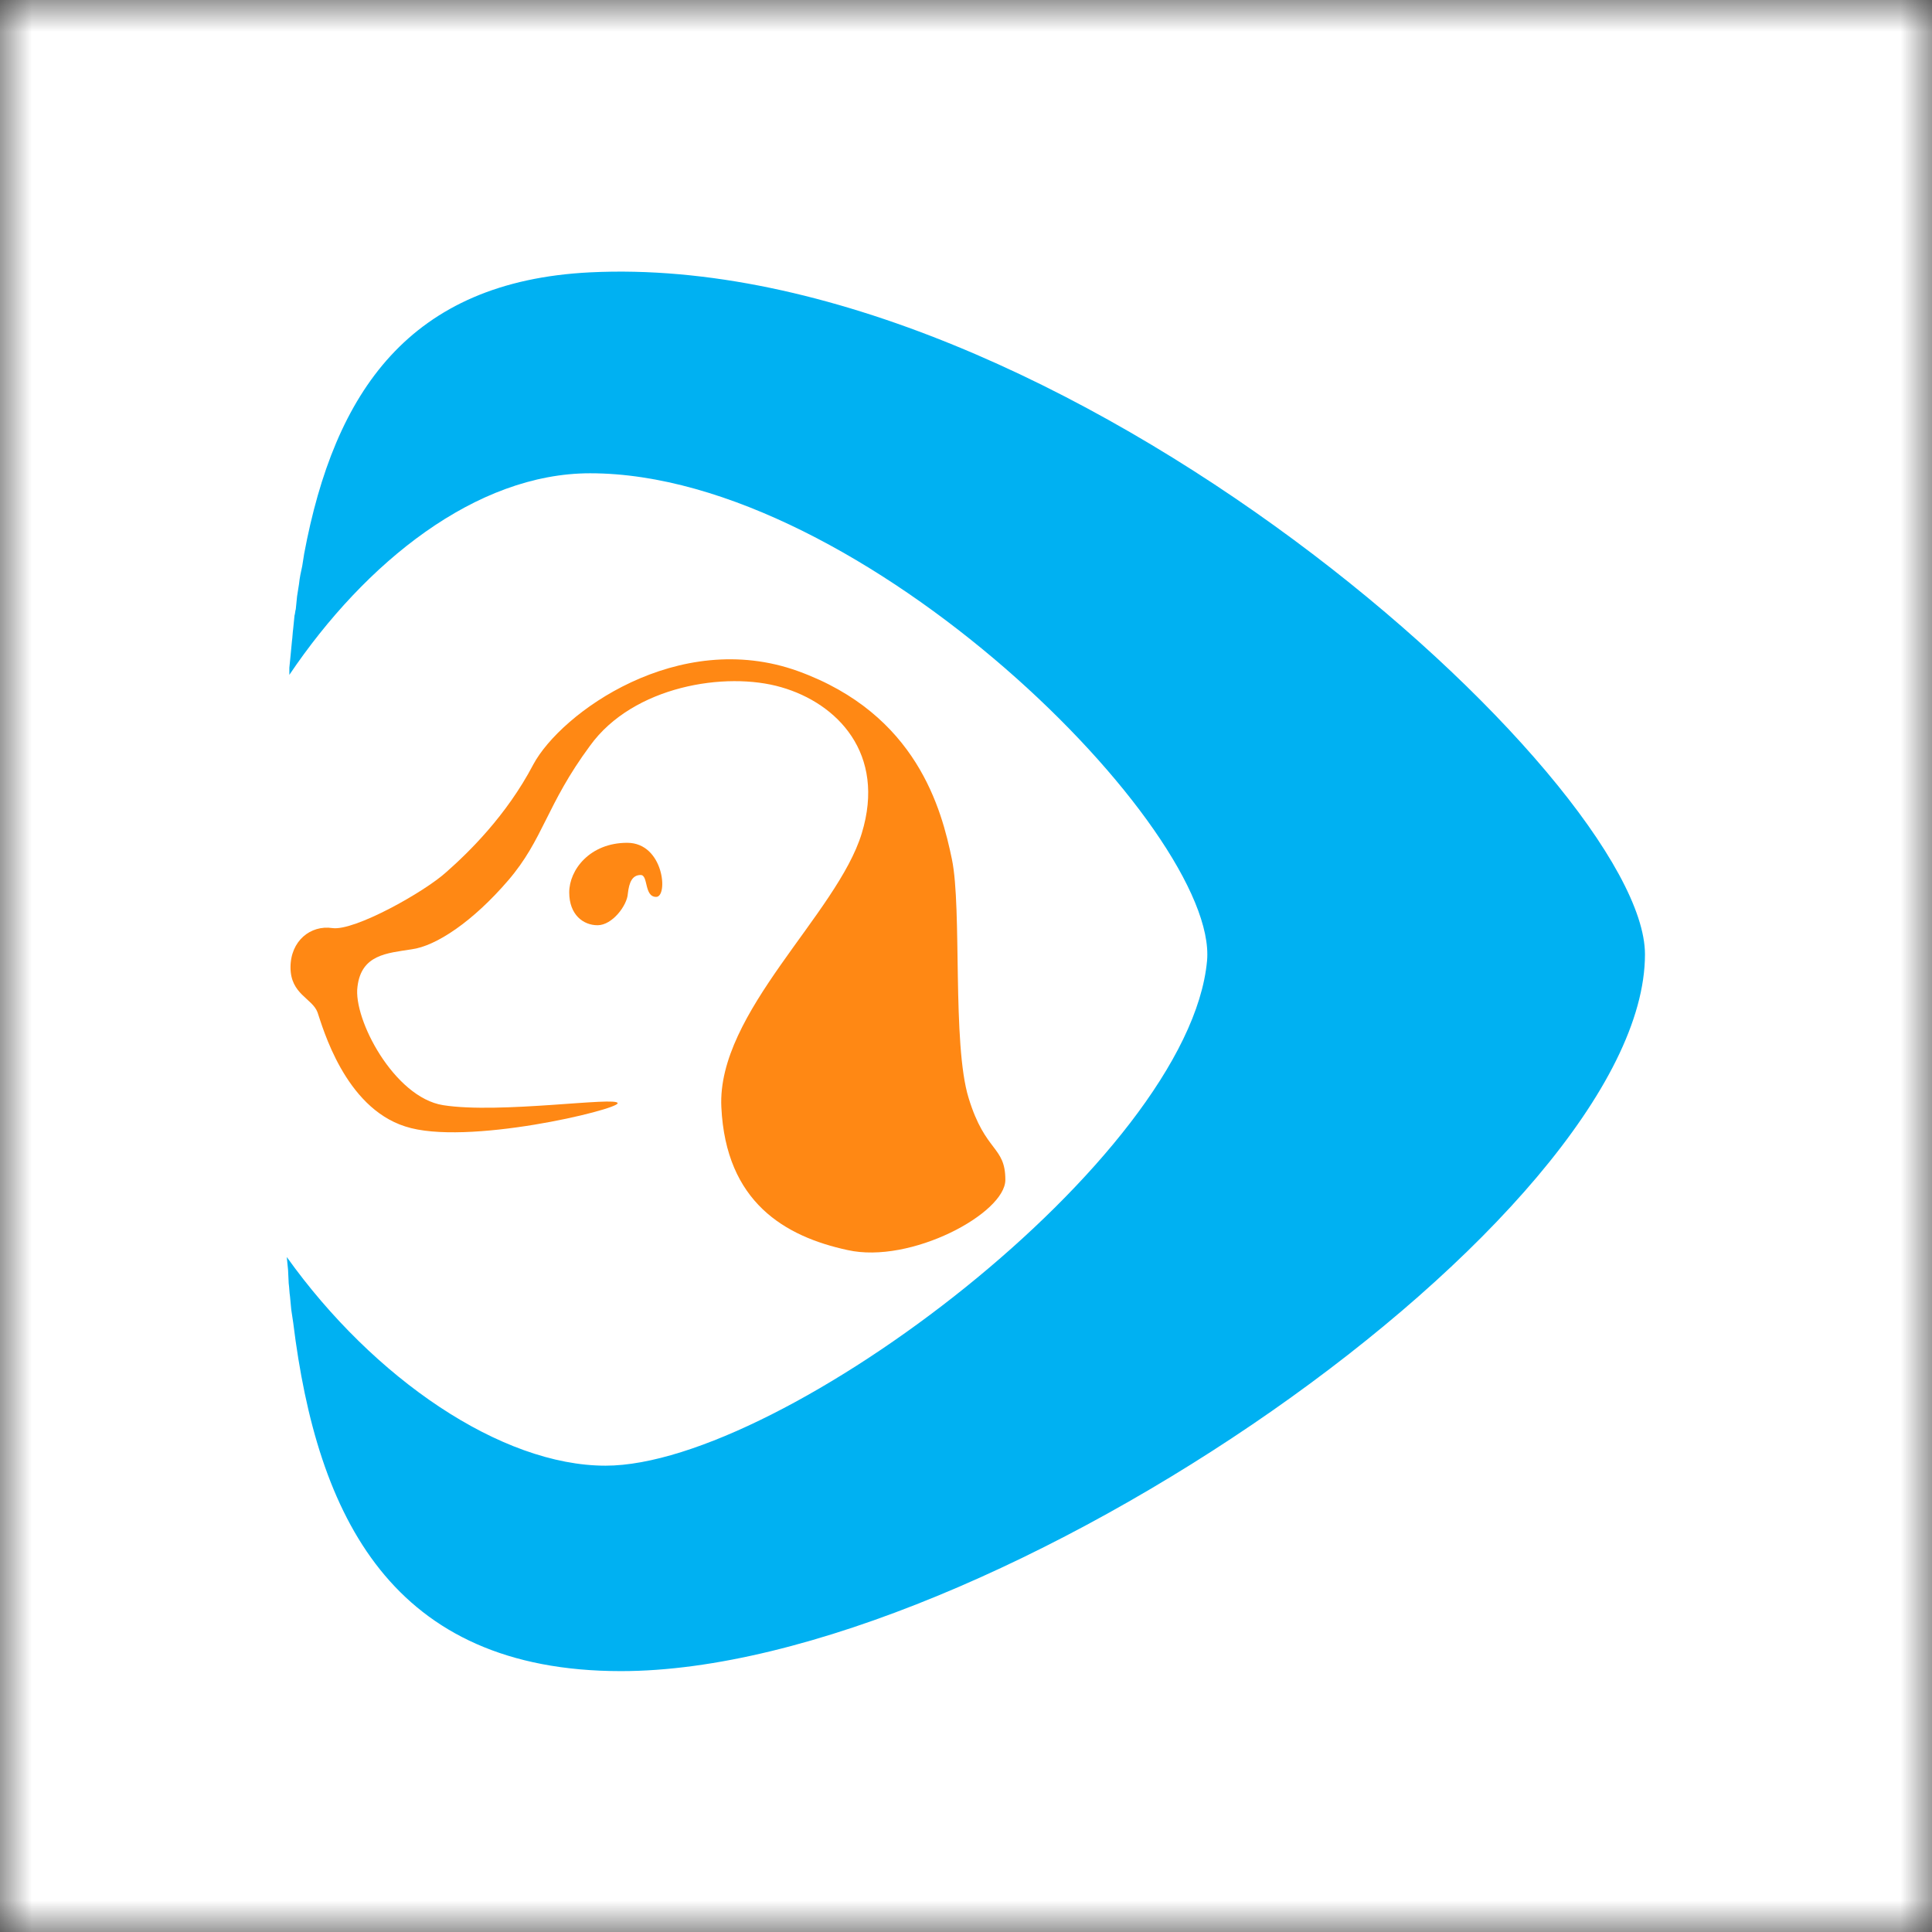 <svg xmlns="http://www.w3.org/2000/svg" xmlns:xlink="http://www.w3.org/1999/xlink" width="30" height="30" viewBox="0 0 30 30" fill="none"><rect x="0" y="0" width="30" height="30" fill="#333333" stroke="none"/><defs><rect id="path_0" x="0" y="0" width="30" height="30" /></defs><g opacity="1" transform="translate(0 0)  rotate(0 15 15)"><mask id="bg-mask" fill="white"><use xlink:href="#path_0"></use></mask><g mask="url(#bg-mask)" ><g opacity="1" transform="translate(0 0)  rotate(0 15 15)"><path id="5" fill-rule="evenodd" style="fill:#FFFFFF" transform="translate(0 0)  rotate(0 15 15)" opacity="1" d="M0,30L30,30L30,0L0,0L0,30Z " /><g opacity="1" transform="translate(4.453 4.219)  rotate(0 10.547 10.863)"><path id="1" fill-rule="evenodd" style="fill:#00B1F2" transform="translate(0 0)  rotate(0 10.547 10.863)" opacity="1" d="M0.16,5.04L0.14,5.24C0.13,5.27 0.13,5.31 0.12,5.34L0.1,5.54C0.09,5.61 0.09,5.67 0.08,5.74L0.06,5.95L0.04,6.15L0.04,6.26C1.22,4.51 2.94,3.13 4.71,3.13C8.94,3.13 14.47,8.68 14.29,10.7C14.01,13.76 7.69,18.54 4.95,18.54C3.33,18.54 1.35,17.19 0,15.3L0.02,15.5L0.03,15.71C0.04,15.78 0.04,15.85 0.05,15.91L0.07,16.12L0.1,16.32C0.47,19.33 1.63,21.73 5.19,21.73C10.94,21.73 21.09,14.67 21.09,10.6C21.09,7.91 12,-0.35 4.71,0.01C1.9,0.15 0.74,1.87 0.27,4.38L0.24,4.57C0.22,4.66 0.2,4.75 0.19,4.85L0.16,5.04Z " /><path id="2" fill-rule="evenodd" style="fill:#FF8814" transform="translate(0.058 6.022)  rotate(0 5.548 4.605)" opacity="1" d="M2.37,6.92C1.61,6.8 0.97,5.58 1.04,5.08C1.1,4.58 1.5,4.56 1.88,4.5C2.26,4.45 2.83,4.07 3.38,3.43C3.93,2.79 3.97,2.26 4.65,1.34C5.32,0.41 6.76,0.18 7.62,0.43C8.49,0.68 9.25,1.46 8.87,2.7C8.49,3.95 6.62,5.48 6.69,6.95C6.76,8.43 7.68,8.96 8.65,9.17C9.63,9.39 11.1,8.6 11.1,8.08C11.1,7.55 10.79,7.66 10.53,6.81C10.27,5.97 10.43,3.87 10.27,3.1C10.11,2.33 9.73,0.85 7.88,0.18C6.02,-0.49 4.2,0.83 3.77,1.63C3.35,2.43 2.76,3 2.42,3.3C2.08,3.61 0.99,4.22 0.65,4.17C0.31,4.12 0,4.37 0,4.78C0,5.2 0.34,5.26 0.42,5.48C0.5,5.71 0.84,6.95 1.78,7.25C2.72,7.56 5.08,6.99 5.08,6.89C5.08,6.78 3.25,7.06 2.37,6.92Z " /><path id="3" fill-rule="evenodd" style="fill:#FF8814" transform="translate(4.386 8.868)  rotate(0 0.723 0.64)" opacity="1" d="M0.91,0.79C0.93,0.61 0.98,0.5 1.11,0.5C1.23,0.5 1.16,0.84 1.35,0.84C1.54,0.84 1.47,0 0.9,0C0.32,0 0,0.42 0,0.77C0,1.12 0.22,1.28 0.44,1.28C0.67,1.28 0.9,0.97 0.91,0.79Z " /></g></g></g></g></svg>
